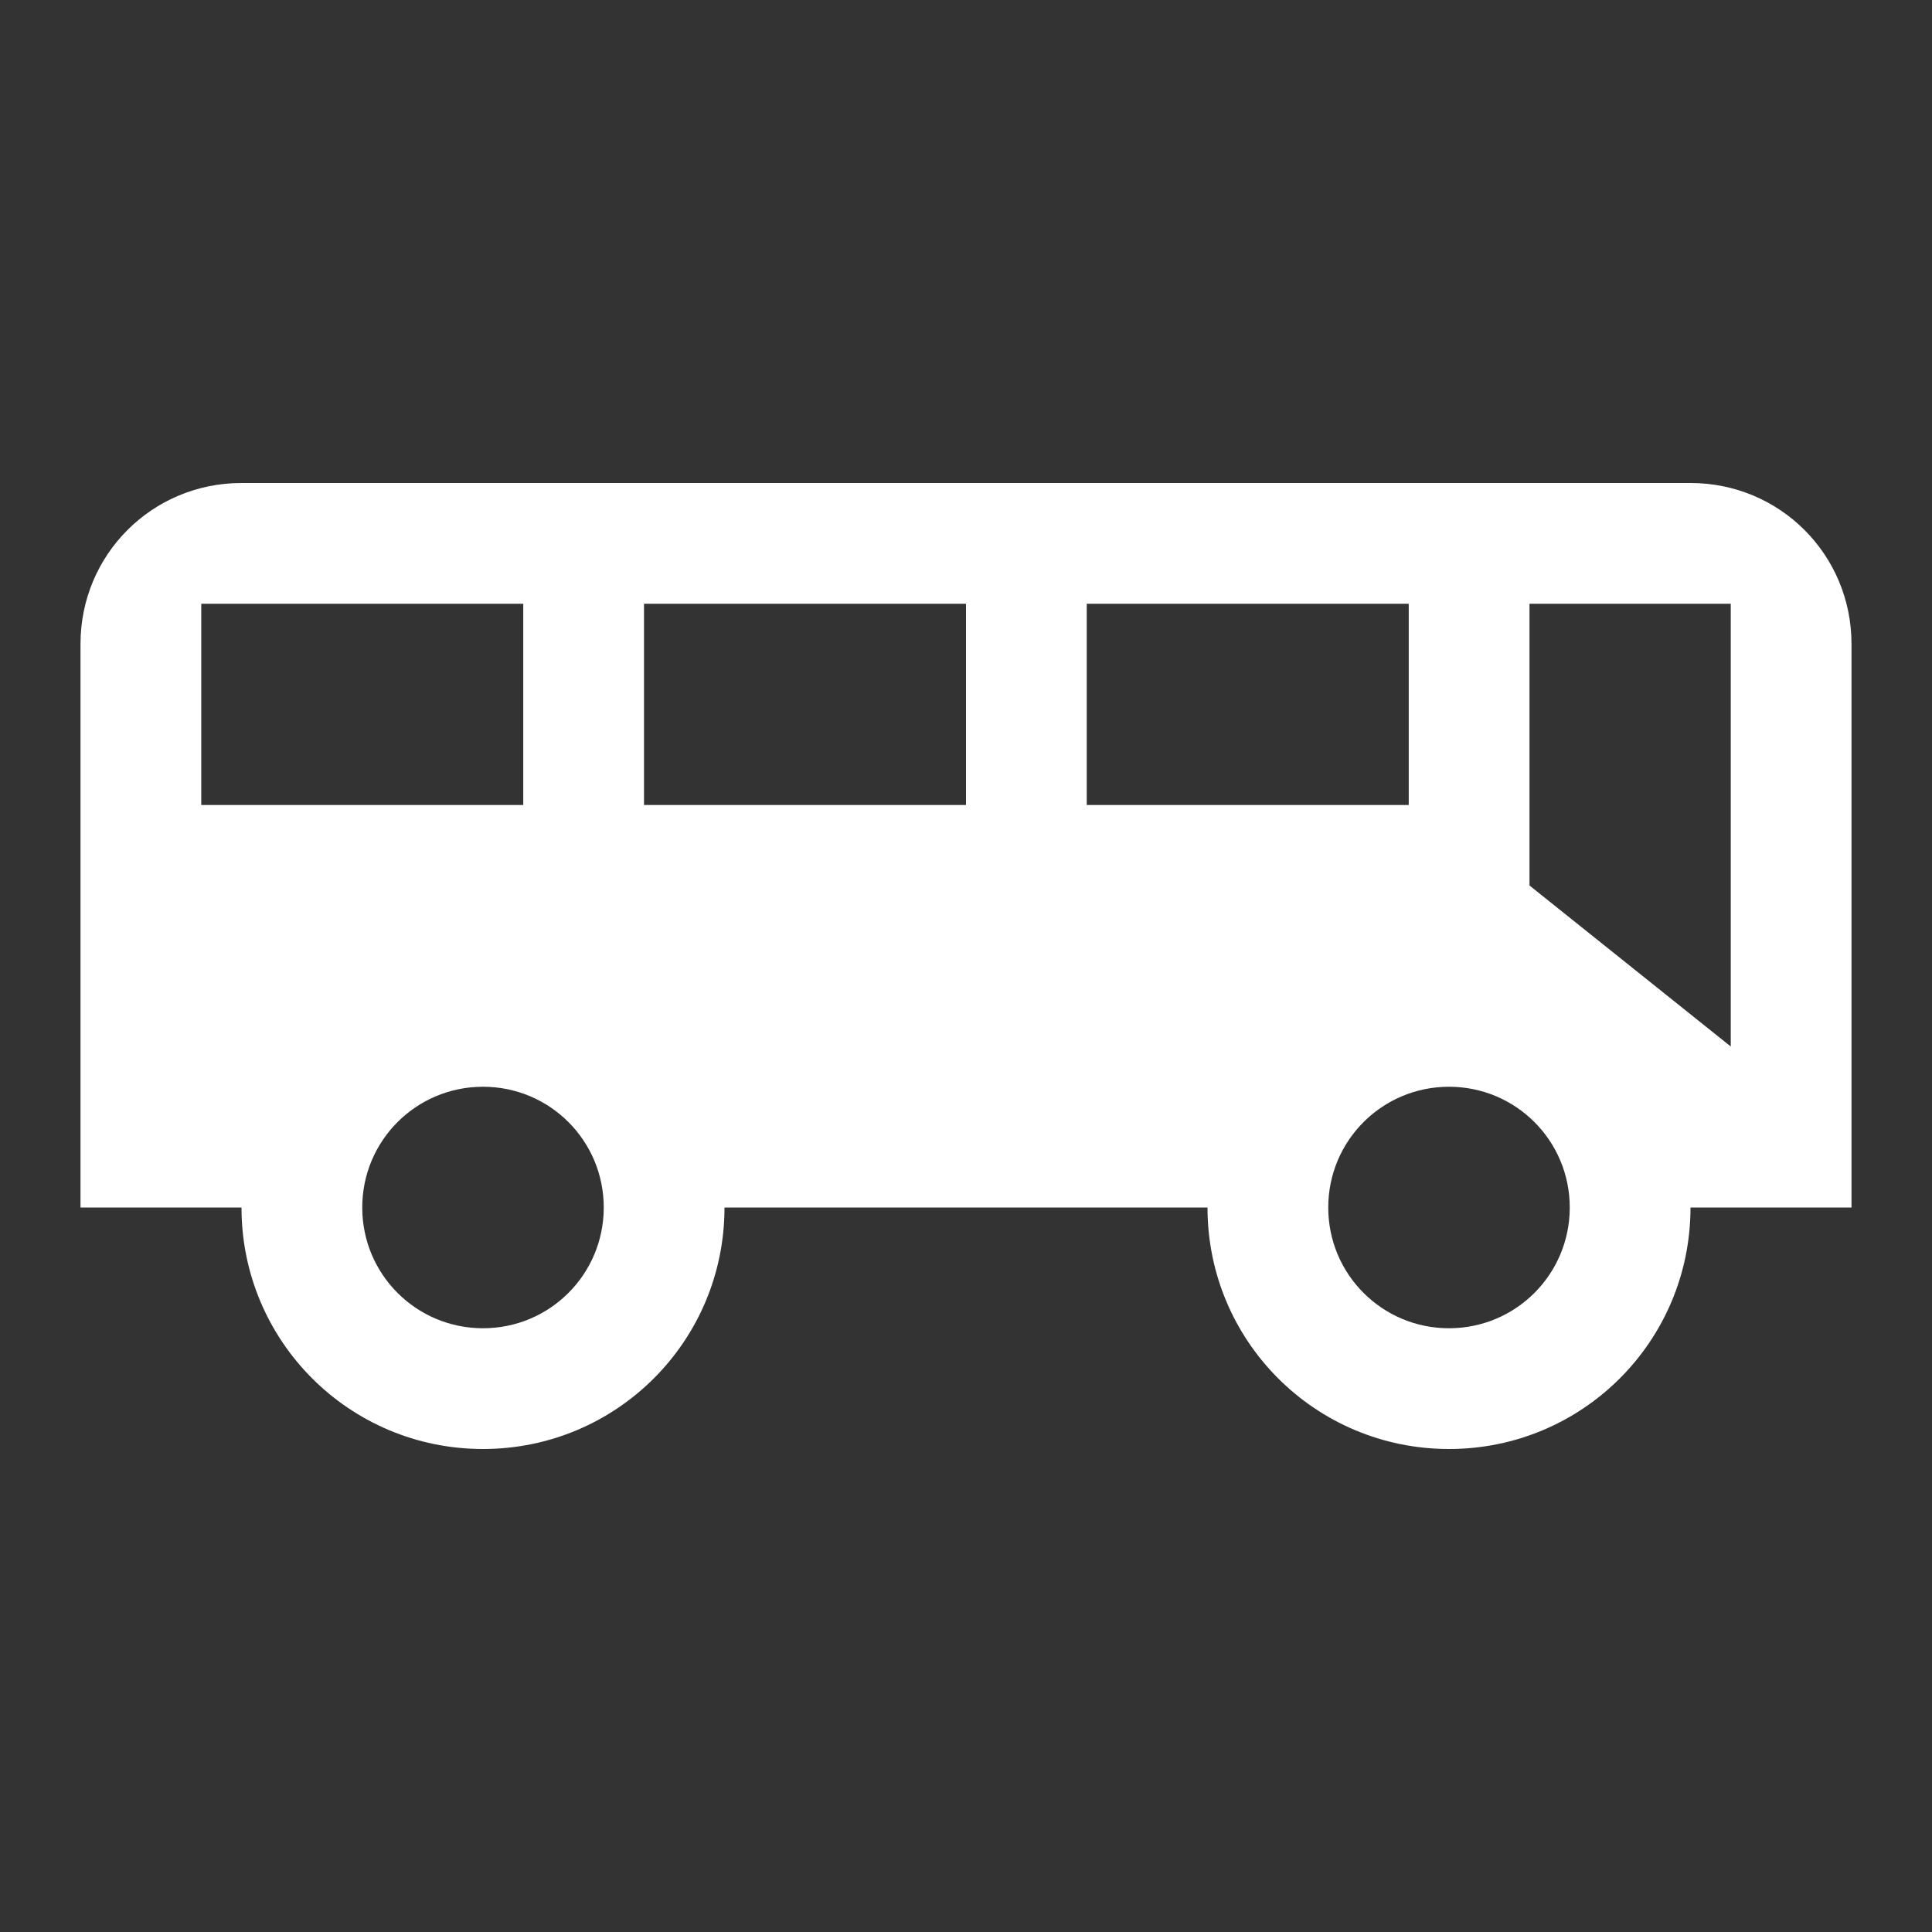 <?xml version="1.0" encoding="UTF-8"?><!DOCTYPE svg PUBLIC "-//W3C//DTD SVG 1.1//EN" "http://www.w3.org/Graphics/SVG/1.1/DTD/svg11.dtd"><svg xmlns="http://www.w3.org/2000/svg" xmlns:xlink="http://www.w3.org/1999/xlink" version="1.1" width="512" height="512" viewBox="0 0 512 512"><rect x="0" y="0" width="512" height="512" fill="#333333" stroke="none"/>    <path fill="#ffffff" transform="scale(1, -1) translate(0, -448)" glyph-name="bus-side" unicode="&#xF79F;" horiz-adv-x="512" d=" M64 320C40.32 320 21.333 301.013 21.333 277.333V128H64C64 92.587 92.587 64 128 64S192 92.587 192 128H320C320 92.587 348.587 64 384 64S448 92.587 448 128H490.667V277.333C490.667 301.013 471.68 320 448 320H64M53.333 288H138.667V234.667H53.333V288M170.667 288H256V234.667H170.667V288M288 288H373.333V234.667H288V288M405.333 288H458.667V170.667L405.333 213.333V288M128 160C145.707 160 160 145.707 160 128S145.707 96 128 96S96 110.293 96 128S110.293 160 128 160M384 160C401.707 160 416 145.707 416 128S401.707 96 384 96S352 110.293 352 128S366.293 160 384 160z" /></svg>